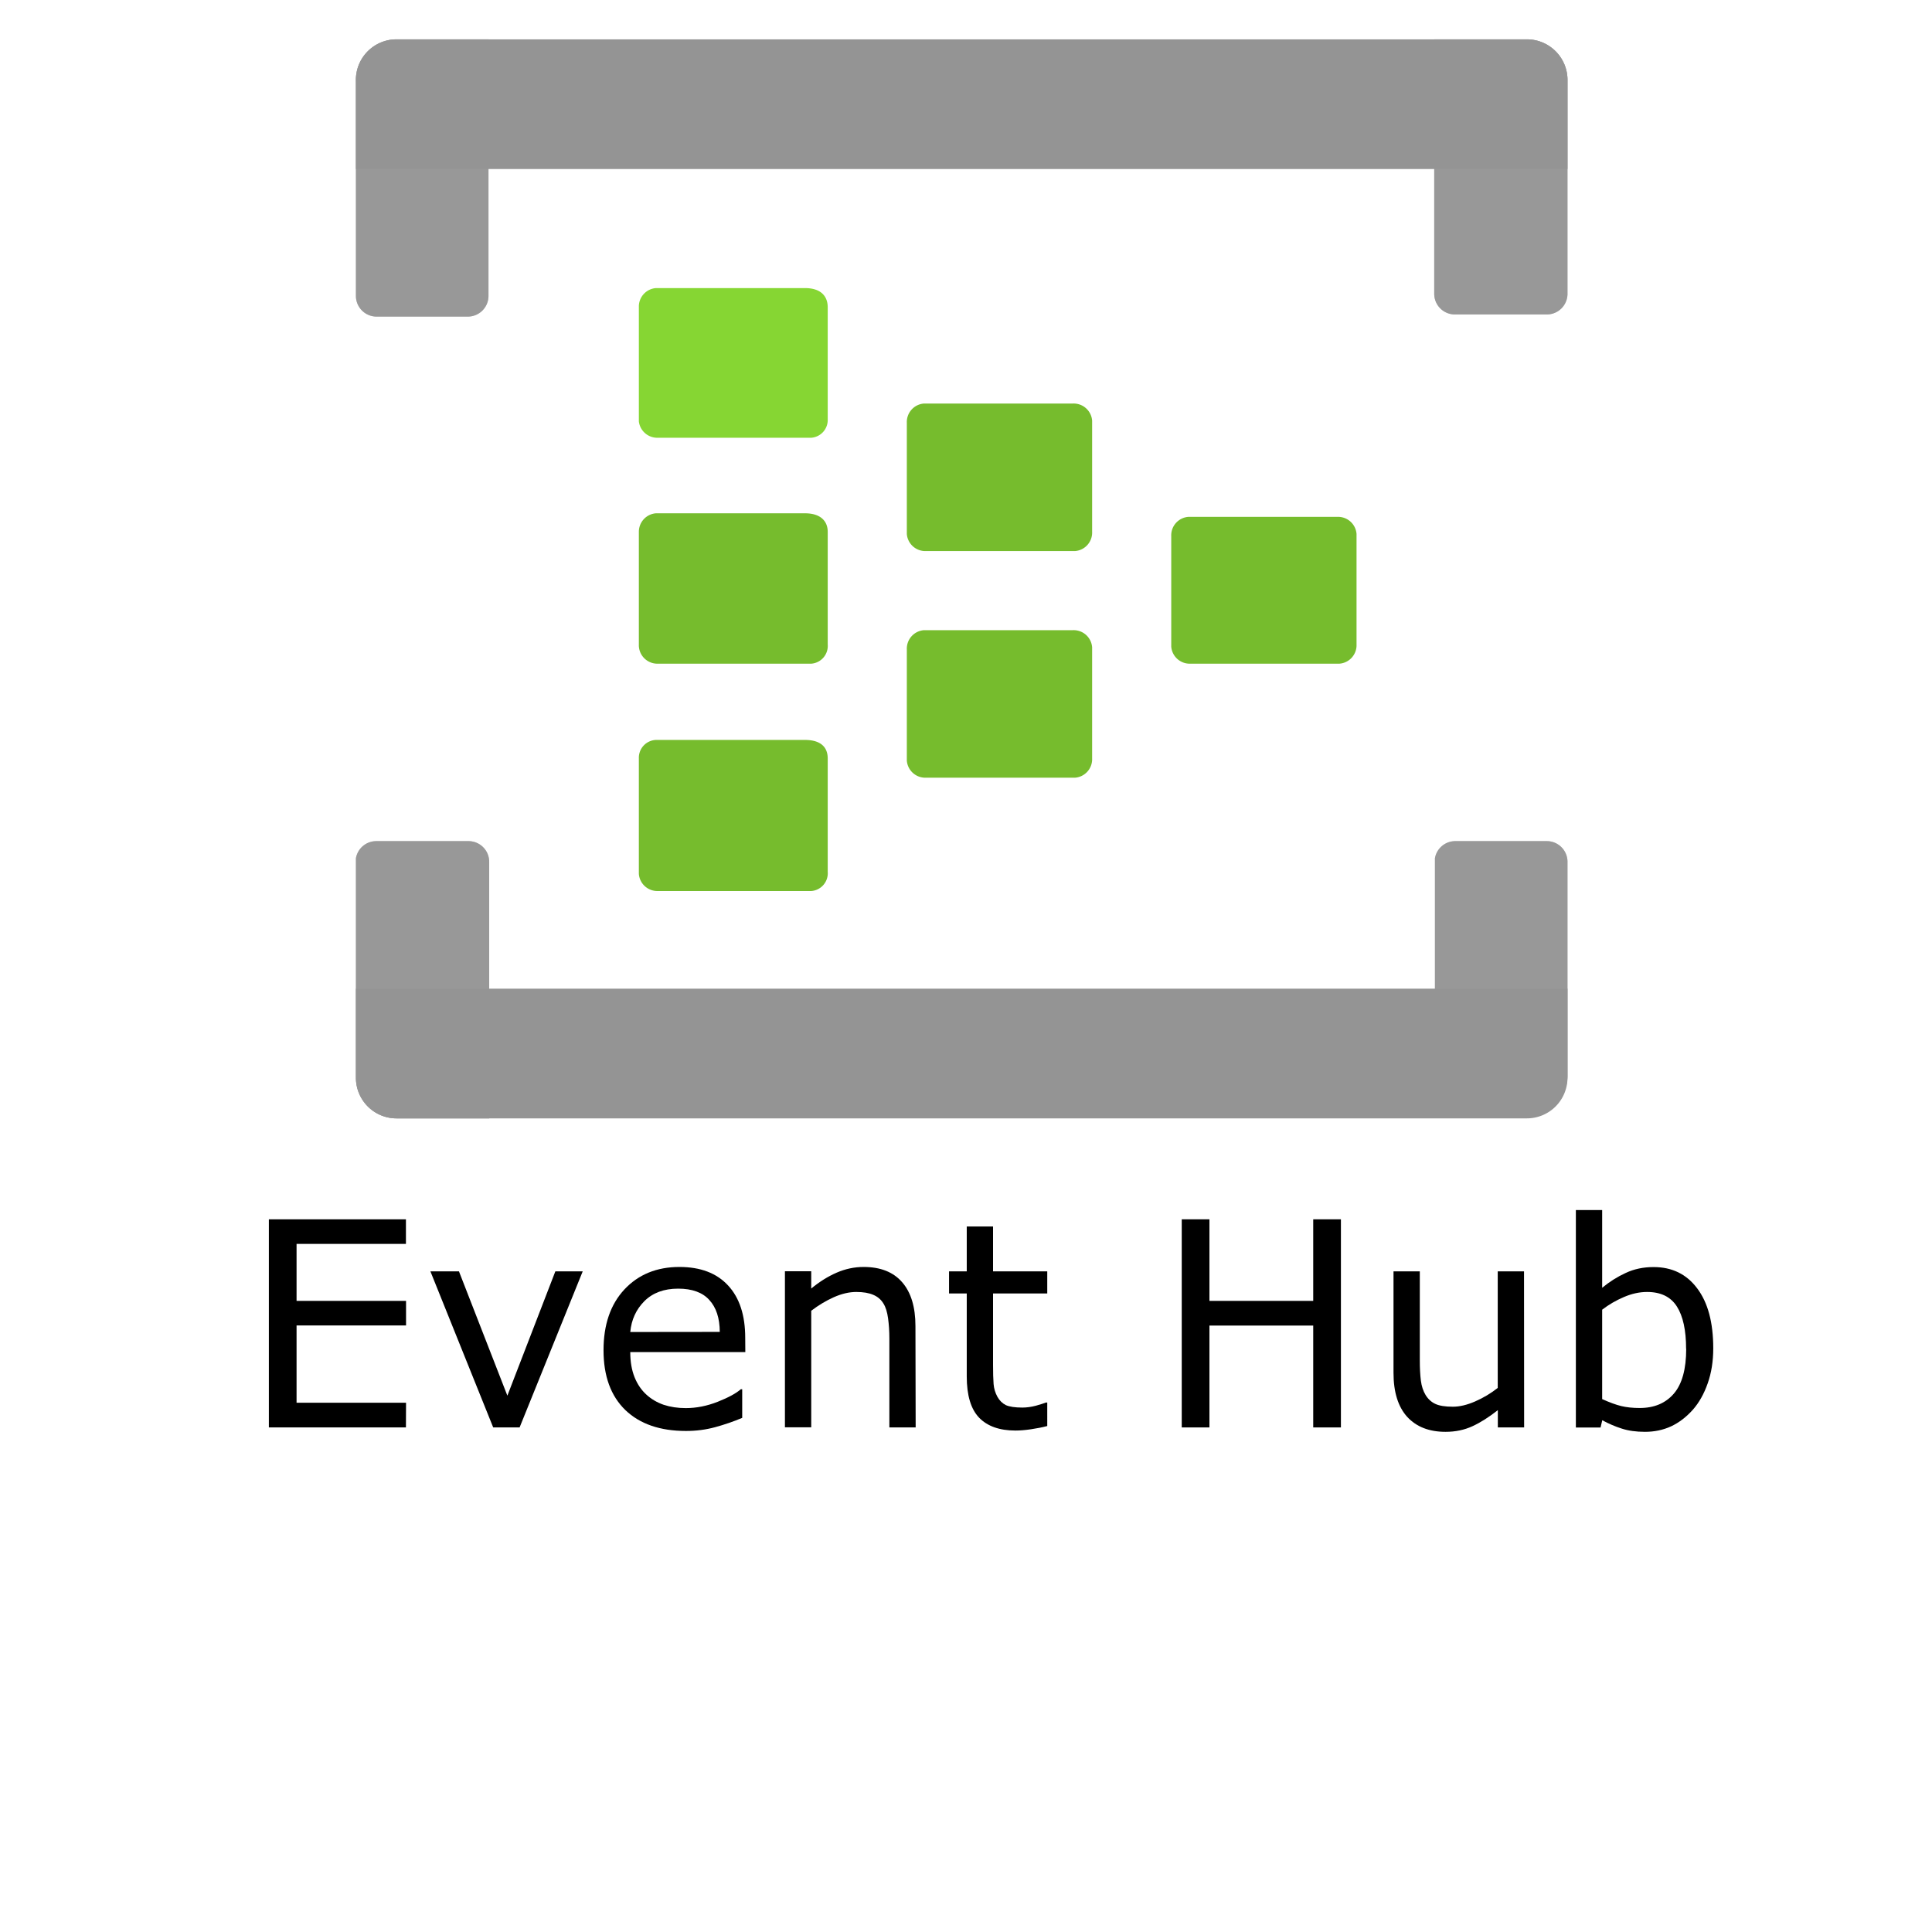 <?xml version="1.0" encoding="UTF-8" standalone="no"?>
<svg
   xmlns:dc="http://purl.org/dc/elements/1.1/"
   xmlns:cc="http://creativecommons.org/ns#"
   xmlns:rdf="http://www.w3.org/1999/02/22-rdf-syntax-ns#"
   xmlns:svg="http://www.w3.org/2000/svg"
   xmlns="http://www.w3.org/2000/svg"
   xmlns:sodipodi="http://sodipodi.sourceforge.net/DTD/sodipodi-0.dtd"
   xmlns:inkscape="http://www.inkscape.org/namespaces/inkscape"
   width="18"
   height="18"
   viewBox="0 0 18 18"
   version="1.1"
   id="svg47"
   sodipodi:docname="azure-event-hub-capture.svg"
   inkscape:version="1.0.1 (3bc2e813f5, 2020-09-07)">
  <defs
     id="defs51" />
  <sodipodi:namedview
     pagecolor="#ffffff"
     bordercolor="#666666"
     borderopacity="1"
     objecttolerance="10"
     gridtolerance="10"
     guidetolerance="10"
     inkscape:pageopacity="0"
     inkscape:pageshadow="2"
     inkscape:window-width="1920"
     inkscape:window-height="1017"
     id="namedview49"
     showgrid="false"
     inkscape:zoom="47.222222"
     inkscape:cx="9"
     inkscape:cy="9.8470588"
     inkscape:window-x="-8"
     inkscape:window-y="-8"
     inkscape:window-maximized="1"
     inkscape:current-layer="svg47"
     inkscape:document-rotation="0" />
  <title
     id="title2">Icon-analytics-144</title>
  <g
     id="g45"
     transform="matrix(0.664,0,0,0.664,2.984,-0.636)">
    <g
       id="a53a4de8-371c-49da-a662-c4631299fc03">
      <path
         d="M 10.83,8.42 A 0.26,0.26 0 0 1 10.59,8.69 H 8.5 A 0.26,0.26 0 0 1 8.23,8.45 V 6.89 A 0.26,0.26 0 0 1 8.47,6.62 h 2.09 a 0.26,0.26 0 0 1 0.27,0.24 z"
         fill="#76bc2d"
         id="path4" />
      <path
         d="M 14.54,10 A 0.26,0.26 0 0 1 14.3,10.27 H 12.21 A 0.26,0.26 0 0 1 11.94,10.03 V 8.48 a 0.26,0.26 0 0 1 0.24,-0.27 h 2.09 a 0.26,0.26 0 0 1 0.27,0.24 z"
         fill="#76bc2d"
         id="path6" />
      <path
         d="m 10.83,11.6 a 0.26,0.26 0 0 1 -0.24,0.27 H 8.5 A 0.26,0.26 0 0 1 8.23,11.63 V 10.07 A 0.26,0.26 0 0 1 8.47,9.8 h 2.09 a 0.26,0.26 0 0 1 0.27,0.24 z"
         fill="#76bc2d"
         id="path8" />
      <path
         d="M 7.12,6.84 A 0.25,0.25 0 0 1 6.89,7.1 H 4.74 A 0.26,0.26 0 0 1 4.47,6.87 V 5.25 A 0.26,0.26 0 0 1 4.71,5 H 6.8 c 0.22,0 0.32,0.11 0.32,0.27 z"
         fill="#86d633"
         id="path10" />
      <path
         d="M 7.12,10 A 0.25,0.25 0 0 1 6.89,10.27 H 4.74 A 0.26,0.26 0 0 1 4.47,10 V 8.42 A 0.26,0.26 0 0 1 4.71,8.16 H 6.8 c 0.22,0 0.32,0.11 0.32,0.26 z"
         fill="#76bc2d"
         id="path12" />
      <path
         d="M 7.12,13.19 A 0.25,0.25 0 0 1 6.89,13.46 H 4.74 A 0.26,0.26 0 0 1 4.47,13.22 V 11.6 A 0.25,0.25 0 0 1 4.71,11.34 H 6.8 c 0.22,0 0.32,0.1 0.32,0.26 z"
         fill="#76bc2d"
         id="path14" />
      <g
         id="g20">
        <path
           d="m 1.07,1.51 h 1.29 v 3.6 A 0.29,0.29 0 0 1 2.07,5.4 H 0.79 A 0.29,0.29 0 0 1 0.5,5.11 v -3 a 0.57,0.57 0 0 1 0.57,-0.6 z"
           fill="#999999"
           id="path16" />
        <path
           d="m 1.07,1.51 h 1.29 v 3.6 A 0.29,0.29 0 0 1 2.07,5.4 H 0.79 A 0.29,0.29 0 0 1 0.5,5.11 v -3 a 0.57,0.57 0 0 1 0.57,-0.6 z"
           fill="#999999"
           opacity="0.5"
           id="path18" />
      </g>
      <g
         id="g26">
        <path
           d="m 15.64,1.51 h 1.29 a 0.57,0.57 0 0 1 0.57,0.57 v 3 A 0.29,0.29 0 0 1 17.21,5.37 H 15.92 A 0.29,0.29 0 0 1 15.63,5.08 V 1.51 Z"
           fill="#999999"
           id="path22" />
        <path
           d="m 15.64,1.51 h 1.29 a 0.57,0.57 0 0 1 0.57,0.57 v 3 A 0.29,0.29 0 0 1 17.21,5.37 H 15.92 A 0.29,0.29 0 0 1 15.63,5.08 V 1.51 Z"
           fill="#999999"
           opacity="0.5"
           id="path24" />
      </g>
      <path
         d="m 8.66,-6.08 h 1.25 v 17 H 8.66 A 0.57,0.57 0 0 1 8.09,10.35 V -5.52 a 0.57,0.57 0 0 1 0.57,-0.56 z"
         transform="rotate(90,9,2.42)"
         fill="#949494"
         id="path28" />
      <g
         id="g34">
        <path
           d="m 0.79,12.76 h 1.29 a 0.29,0.29 0 0 1 0.29,0.29 v 3.6 H 1.07 A 0.57,0.57 0 0 1 0.5,16.08 V 13 a 0.29,0.29 0 0 1 0.29,-0.24 z"
           fill="#999999"
           id="path30" />
        <path
           d="m 0.79,12.76 h 1.29 a 0.29,0.29 0 0 1 0.29,0.29 v 3.6 H 1.07 A 0.57,0.57 0 0 1 0.5,16.08 V 13 a 0.29,0.29 0 0 1 0.29,-0.24 z"
           fill="#999999"
           opacity="0.5"
           id="path32" />
      </g>
      <g
         id="g40">
        <path
           d="m 15.92,12.76 h 1.29 a 0.29,0.29 0 0 1 0.29,0.29 v 3 a 0.57,0.57 0 0 1 -0.57,0.57 H 15.64 V 13 a 0.29,0.29 0 0 1 0.28,-0.24 z"
           fill="#999999"
           id="path36" />
        <path
           d="m 15.92,12.76 h 1.29 a 0.29,0.29 0 0 1 0.29,0.29 v 3 a 0.57,0.57 0 0 1 -0.57,0.57 H 15.64 V 13 a 0.29,0.29 0 0 1 0.28,-0.24 z"
           fill="#999999"
           opacity="0.5"
           id="path38" />
      </g>
      <path
         d="m 8.66,7.24 h 1.25 v 17 H 8.66 A 0.57,0.57 0 0 1 8.09,23.67 V 7.81 A 0.57,0.57 0 0 1 8.66,7.24 Z"
         transform="rotate(-90,9,15.74)"
         fill="#949494"
         id="path42" />
    </g>
  </g>
  <g
     aria-label="Event Hub"
     id="text57"
     style="font-size:2.667px;line-height:1.25;font-family:sans-serif"
     transform="translate(0.169,-2.096)">
    <path
       d="M 3.613,15.395 H 2.336 v -1.939 h 1.277 v 0.229 H 2.594 v 0.531 h 1.02 v 0.229 H 2.594 v 0.72 h 1.02 z"
       style="font-size:2.667px"
       id="path59" />
    <path
       d="M 5.26,13.941 4.672,15.395 H 4.426 L 3.841,13.941 h 0.266 l 0.451,1.158 0.447,-1.158 z"
       style="font-size:2.667px"
       id="path61" />
    <path
       d="M 6.775,14.693 H 5.703 q 0,0.134 0.04,0.234 0.04,0.099 0.111,0.163 0.068,0.062 0.16,0.094 0.094,0.031 0.206,0.031 0.148,0 0.298,-0.059 0.151,-0.06 0.215,-0.117 h 0.013 v 0.267 q -0.124,0.052 -0.253,0.087 -0.129,0.035 -0.271,0.035 -0.362,0 -0.565,-0.195 -0.203,-0.197 -0.203,-0.557 0,-0.357 0.194,-0.566 Q 5.844,13.9 6.161,13.9 q 0.294,0 0.453,0.172 0.16,0.172 0.16,0.488 z m -0.238,-0.188 q -0.001,-0.193 -0.098,-0.298 -0.095,-0.105 -0.29,-0.105 -0.197,0 -0.314,0.116 -0.116,0.116 -0.132,0.288 z"
       style="font-size:2.667px"
       id="path63" />
    <path
       d="m 8.362,15.395 h -0.245 v -0.828 q 0,-0.1 -0.012,-0.188 -0.012,-0.089 -0.043,-0.138 -0.033,-0.055 -0.094,-0.081 -0.061,-0.027 -0.159,-0.027 -0.1,0 -0.21,0.049 -0.109,0.049 -0.21,0.126 v 1.086 h -0.245 v -1.454 h 0.245 v 0.161 q 0.115,-0.095 0.237,-0.148 0.122,-0.053 0.251,-0.053 0.236,0 0.359,0.142 0.124,0.142 0.124,0.409 z"
       style="font-size:2.667px"
       id="path65" />
    <path
       d="m 9.588,15.382 q -0.069,0.018 -0.151,0.03 -0.081,0.012 -0.145,0.012 -0.223,0 -0.339,-0.12 Q 8.838,15.184 8.838,14.92 V 14.147 H 8.673 v -0.206 h 0.165 v -0.418 h 0.245 v 0.418 h 0.505 v 0.206 H 9.083 v 0.663 q 0,0.115 0.005,0.18 0.005,0.064 0.036,0.12 0.029,0.052 0.078,0.077 0.051,0.023 0.154,0.023 0.06,0 0.125,-0.017 0.065,-0.018 0.094,-0.03 h 0.013 z"
       style="font-size:2.667px"
       id="path67" />
    <path
       d="m 12.324,15.395 h -0.258 v -0.949 h -0.967 v 0.949 h -0.258 v -1.939 h 0.258 v 0.76 h 0.967 v -0.76 h 0.258 z"
       style="font-size:2.667px"
       id="path69" />
    <path
       d="m 14.031,15.395 h -0.245 v -0.161 q -0.124,0.098 -0.237,0.15 -0.113,0.052 -0.25,0.052 -0.229,0 -0.357,-0.139 -0.128,-0.141 -0.128,-0.411 V 13.941 h 0.245 v 0.828 q 0,0.111 0.01,0.19 0.01,0.078 0.044,0.134 0.035,0.057 0.091,0.083 0.056,0.026 0.163,0.026 0.095,0 0.207,-0.049 0.113,-0.049 0.211,-0.126 v -1.086 h 0.245 z"
       style="font-size:2.667px"
       id="path71" />
    <path
       d="m 15.793,14.657 q 0,0.182 -0.052,0.328 -0.051,0.146 -0.138,0.245 -0.092,0.103 -0.203,0.155 -0.111,0.051 -0.243,0.051 -0.124,0 -0.216,-0.03 -0.092,-0.029 -0.182,-0.078 l -0.016,0.068 H 14.513 v -2.026 h 0.245 v 0.724 q 0.103,-0.085 0.219,-0.138 0.116,-0.055 0.26,-0.055 0.258,0 0.406,0.198 0.15,0.198 0.15,0.559 z m -0.253,0.006 q 0,-0.26 -0.086,-0.395 -0.086,-0.135 -0.277,-0.135 -0.107,0 -0.216,0.047 -0.109,0.046 -0.203,0.118 v 0.833 q 0.104,0.047 0.178,0.065 0.076,0.018 0.171,0.018 0.203,0 0.318,-0.133 0.116,-0.134 0.116,-0.419 z"
       style="font-size:2.667px"
       id="path73" />
  </g>
</svg>
